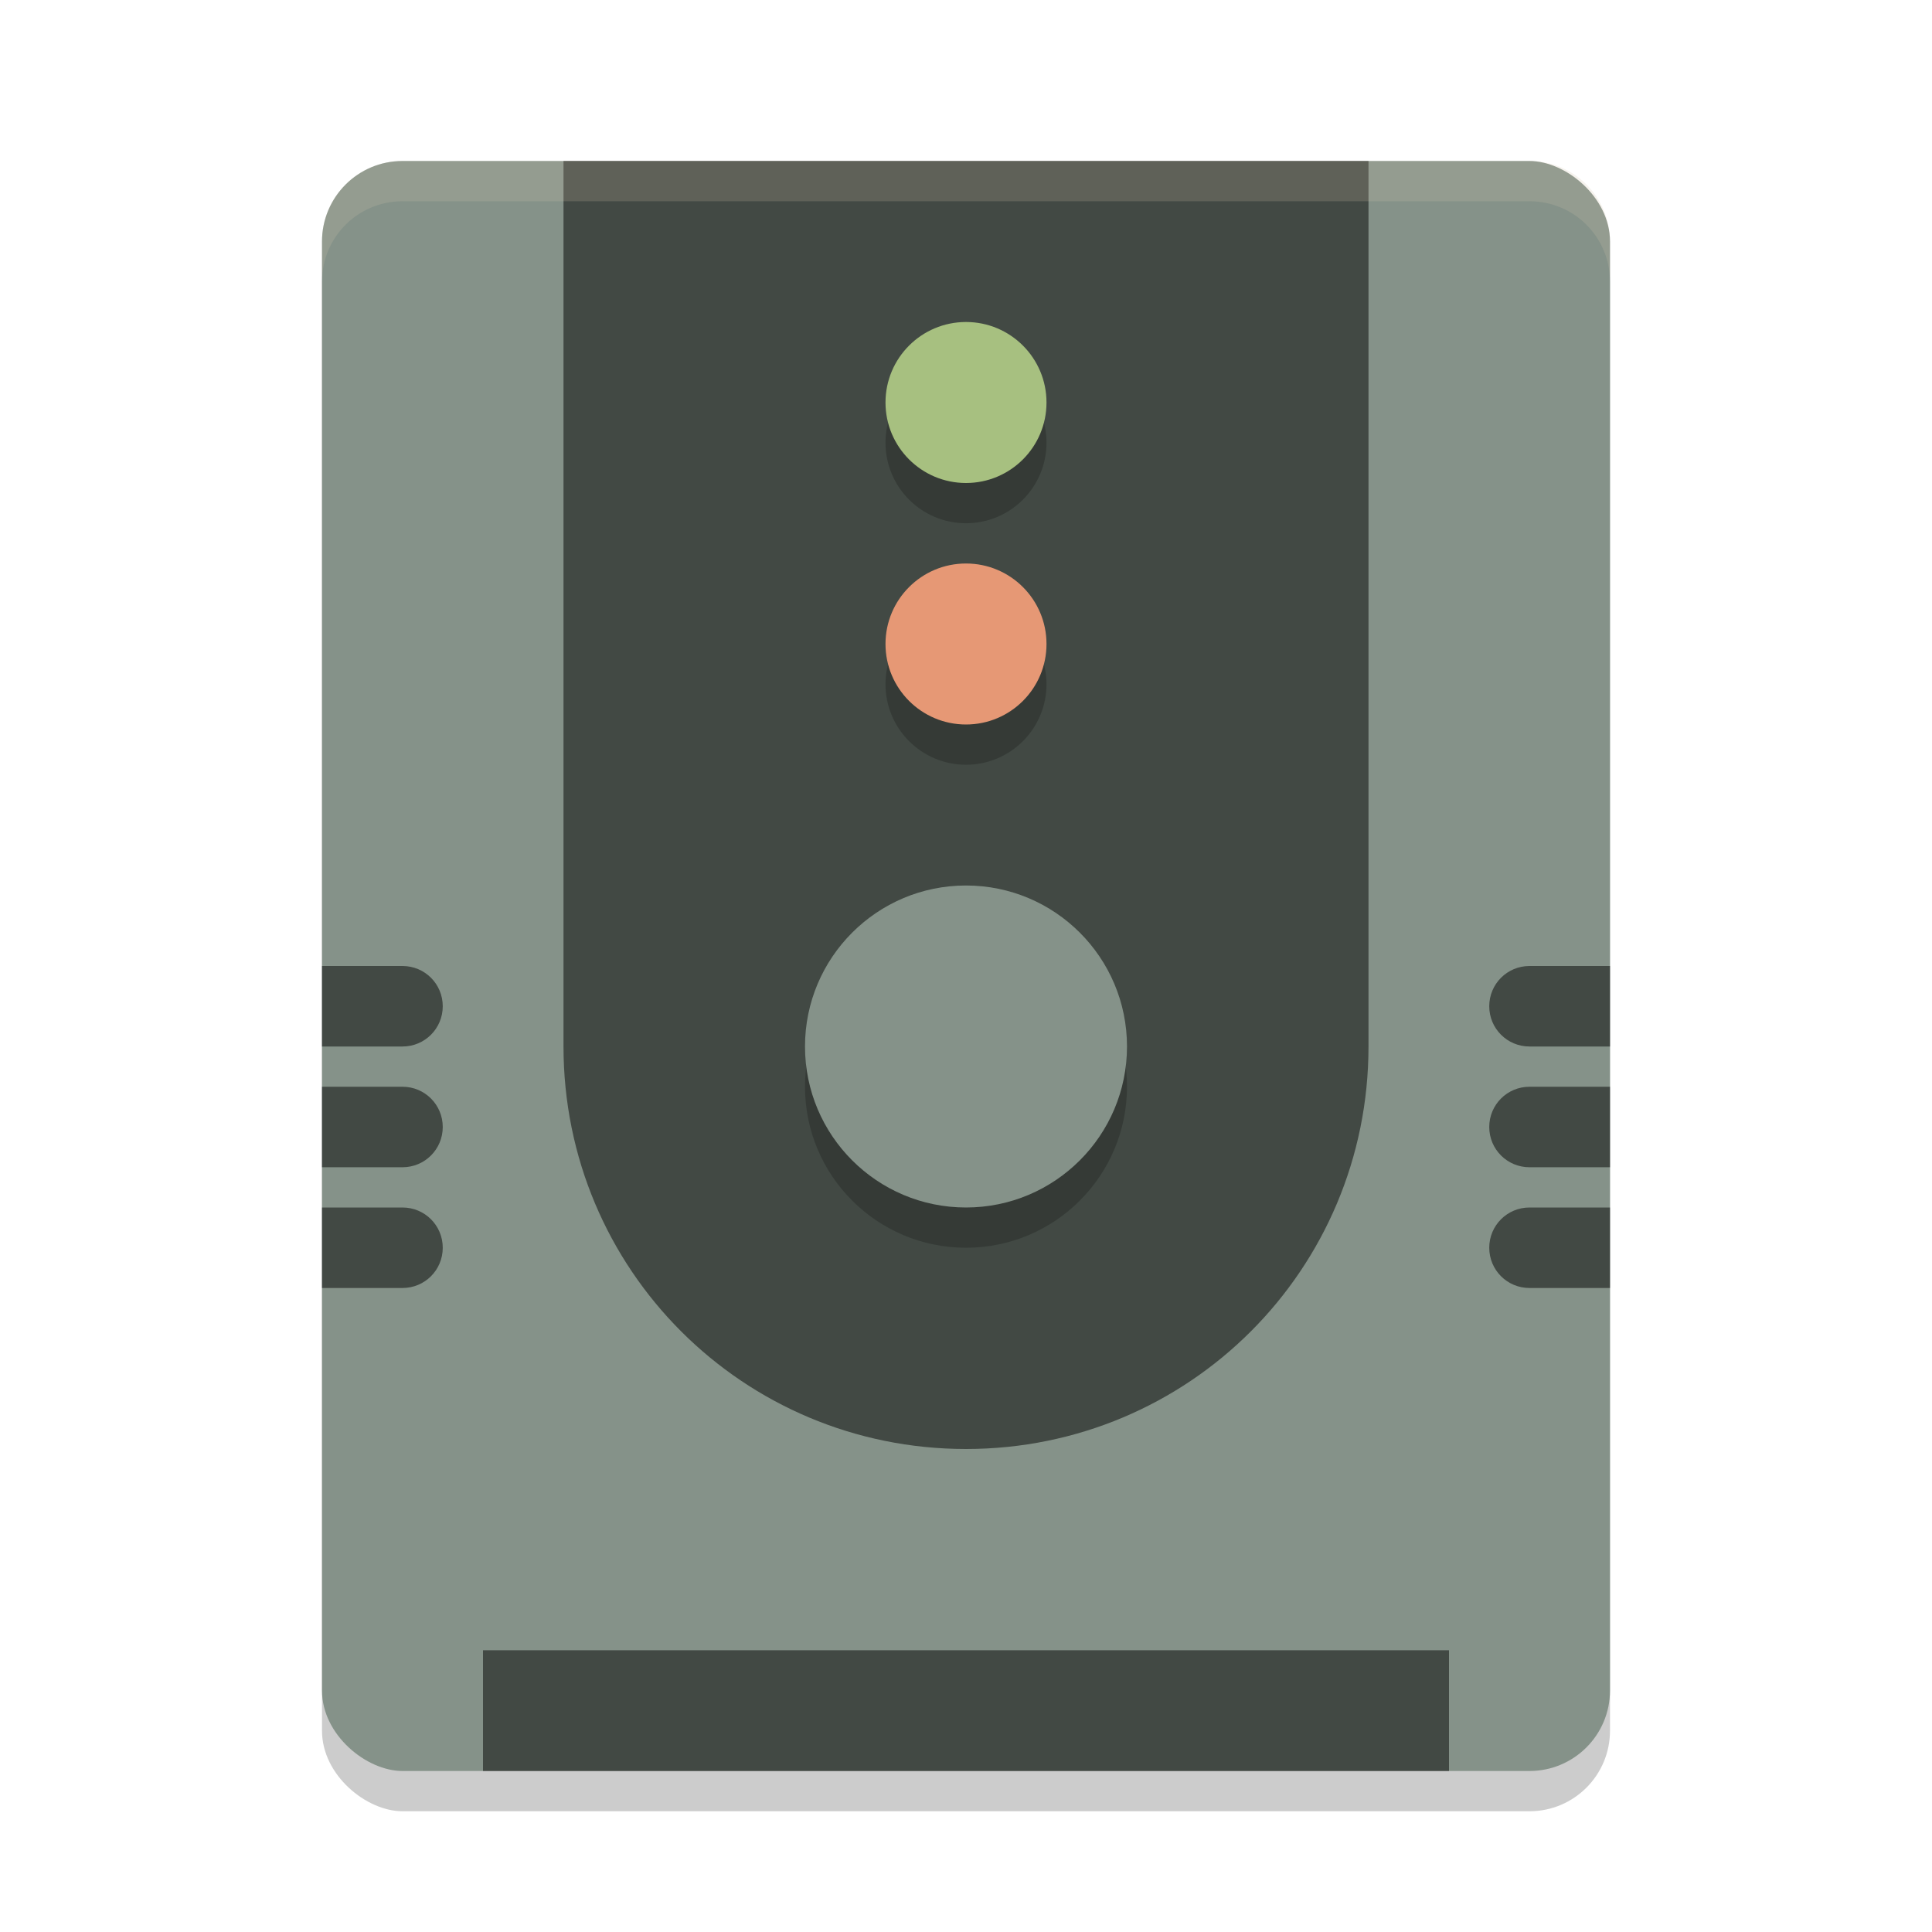 <svg xmlns="http://www.w3.org/2000/svg" width="48" height="48" version="1">
 <rect style="opacity:0.2" width="40" height="32" x="-45" y="-40" rx="2" ry="2" transform="matrix(0,-1,-1,0,0,0)"/>
 <rect style="fill:#859289" width="40" height="32" x="-44" y="-40" rx="2" ry="2" transform="matrix(0,-1,-1,0,0,0)"/>
 <path style="opacity:0.5" d="M 34,4 V 26 C 34,31.54 29.54,36 24,36 18.46,36 14,31.54 14,26 V 4 Z"/>
 <circle style="opacity:0.2" cx="24" cy="27" r="4"/>
 <circle style="fill:#859289" cx="24" cy="26" r="4"/>
 <circle style="opacity:0.2" cx="24" cy="17" r="2"/>
 <circle style="fill:#e69875" cx="24" cy="16" r="2"/>
 <circle style="opacity:0.2" cx="24" cy="11" r="2"/>
 <circle style="fill:#a7c080" cx="24" cy="10" r="2"/>
 <rect style="opacity:0.5" width="24" height="3" x="12" y="41"/>
 <path style="fill:#d3c6aa;opacity:0.2" d="m10 4c-1.108 0-2 0.892-2 2v1c0-1.108 0.892-2 2-2h28c1.108 0 2 0.892 2 2v-1c0-1.108-0.892-2-2-2h-28z"/>
 <path style="opacity:0.5" d="M 38,24 C 37.446,24 37,24.446 37,25 37,25.554 37.446,26 38,26 H 40 V 24 Z M 38,27 C 37.446,27 37,27.446 37,28 37,28.554 37.446,29 38,29 H 40 V 27 Z M 38,30 C 37.446,30 37,30.446 37,31 37,31.554 37.446,32 38,32 H 40 V 30 Z"/>
 <path style="opacity:0.5" d="M 8,24 V 26 H 10 C 10.554,26 11,25.554 11,25 11,24.446 10.554,24 10,24 Z M 8,27 V 29 H 10 C 10.554,29 11,28.554 11,28 11,27.446 10.554,27 10,27 Z M 8,30 V 32 H 10 C 10.554,32 11,31.554 11,31 11,30.446 10.554,30 10,30 Z"/>
</svg>
